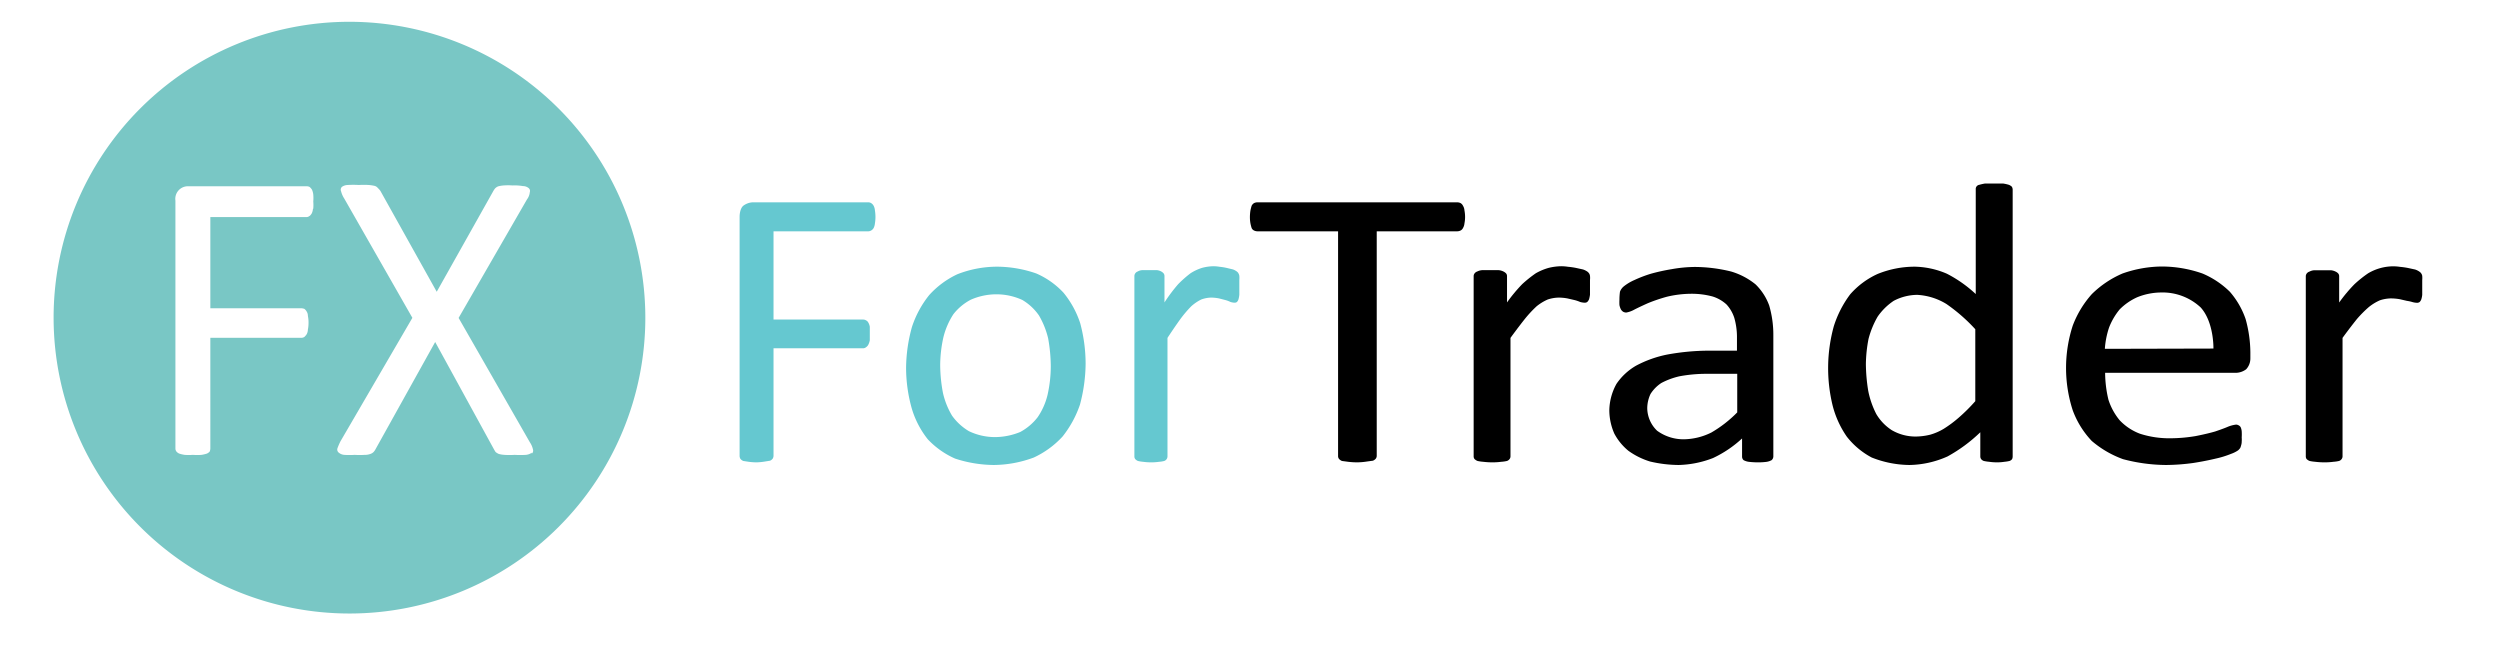 <svg xmlns="http://www.w3.org/2000/svg" xmlns:xlink="http://www.w3.org/1999/xlink" id="Layer_1" data-name="Layer 1"
    viewBox="0 0 274.2 70.9">
    <defs>
        <style>
            .cls-1 {
                fill: none;
            }

            .cls-2 {
                fill: #79c7c5;
            }

            .cls-3 {
                clip-path: url(#clip-path);
            }

            .cls-4 {
                fill: #65c8d0;
            }
        </style>
        <clipPath id="clip-path">
            <rect class="cls-1" x="1" y="1" width="317" height="68" />
        </clipPath>
    </defs>
    <title>Монтажная область 1</title>
    <path class="cls-2"
        d="M58.33,49.65a1.32,1.32,0,0,1-.66.24,10.17,10.17,0,0,1-1.22,0,9,9,0,0,1-1.12,0,3.21,3.21,0,0,1-.62-.1,1.53,1.53,0,0,1-.35-.21,3.59,3.59,0,0,1-.21-.35L47.73,37.51,41.21,49.23a1.45,1.45,0,0,1-.24.35.91.91,0,0,1-.35.21,1.74,1.74,0,0,1-.63.1,8.31,8.31,0,0,1-1.08,0,9.17,9.17,0,0,1-1.15,0,1.09,1.09,0,0,1-.6-.24A.44.44,0,0,1,37,49.2a7,7,0,0,1,.35-.81l7.88-13.53L37.76,21.78a2.59,2.59,0,0,1-.35-.8.42.42,0,0,1,.1-.49,1.13,1.13,0,0,1,.63-.2,10.17,10.17,0,0,1,1.22,0,8.55,8.55,0,0,1,1.08,0,4.47,4.47,0,0,1,.66.1.7.7,0,0,1,.35.24,1.78,1.78,0,0,1,.28.32L47.9,32l6.18-11a2.22,2.22,0,0,1,.21-.32.94.94,0,0,1,.35-.24,3.31,3.31,0,0,1,.59-.1,7.11,7.11,0,0,1,1,0,5.17,5.17,0,0,1,1.12.07,1,1,0,0,1,.62.21.4.4,0,0,1,.14.45,1.53,1.53,0,0,1-.31.8l-7.5,13,7.81,13.63a2.32,2.32,0,0,1,.35.81.43.43,0,0,1-.14.45m-24-26.82a1.31,1.31,0,0,1-.14.49c-.1.14-.17.24-.27.28a.48.48,0,0,1-.28.1H23.07v10h10a1.23,1.23,0,0,1,.32.07,1,1,0,0,1,.24.28.89.89,0,0,1,.14.49,3.67,3.67,0,0,1,.07.77,3.93,3.93,0,0,1-.07.73,1.14,1.14,0,0,1-.14.52,1.74,1.74,0,0,1-.24.28.57.57,0,0,1-.32.1h-10V49.2a1.21,1.21,0,0,1-.06.31.82.82,0,0,1-.32.24,3.69,3.69,0,0,1-.59.14,6.43,6.43,0,0,1-.94,0,6.13,6.13,0,0,1-.91,0,3.69,3.69,0,0,1-.59-.14.82.82,0,0,1-.32-.24.57.57,0,0,1-.1-.31V22a1.38,1.38,0,0,1,1.43-1.57h13a.77.77,0,0,1,.28.07,1.22,1.22,0,0,1,.27.31,1.77,1.77,0,0,1,.14.53,4.41,4.41,0,0,1,0,.76,4.72,4.72,0,0,1,0,.77M38.31,2.39A32.45,32.45,0,1,0,70.78,34.86,32.48,32.48,0,0,0,38.31,2.39Z" />
    <g class="cls-3">
        <path id="f0_2" data-name="f0 2" class="cls-4"
            d="M83,50.71a6.55,6.55,0,0,1-.88-.06l-.59-.09a.79.79,0,0,1-.32-.23.68.68,0,0,1-.09-.3V23.72s0-.86.44-1.18a1.88,1.88,0,0,1,1-.35H95.26a.62.62,0,0,1,.29.09.77.77,0,0,1,.27.29,1.26,1.26,0,0,1,.14.5,4.45,4.45,0,0,1,.06.74,4.24,4.24,0,0,1-.06.7,1.39,1.39,0,0,1-.14.5.71.71,0,0,1-.27.27.67.67,0,0,1-.29.09H84.84v9.68H94.7a.59.59,0,0,1,.29.09.52.52,0,0,1,.24.23,1.32,1.32,0,0,1,.17.47s0,.3,0,.77c0,0,0,.41,0,.71a1.8,1.8,0,0,1-.17.5.75.75,0,0,1-.24.26.52.52,0,0,1-.29.12H84.84V50a.64.64,0,0,1-.09.3.71.71,0,0,1-.29.23l-.56.09A6.38,6.38,0,0,1,83,50.71Z" />
        <path id="f0_7" data-name="f0 7" class="cls-4"
            d="M109.16,47.94a7.36,7.36,0,0,0,2.74-.56,6,6,0,0,0,1.91-1.62,7.35,7.35,0,0,0,1.09-2.47,14.45,14.45,0,0,0,.35-3.12,18,18,0,0,0-.29-3.06,9.17,9.17,0,0,0-1-2.5,5.82,5.82,0,0,0-1.83-1.71,6.79,6.79,0,0,0-2.91-.62,7,7,0,0,0-2.74.59,5.87,5.87,0,0,0-1.91,1.59,8.23,8.23,0,0,0-1.09,2.5,14.18,14.18,0,0,0-.36,3.12,17,17,0,0,0,.3,3,8.5,8.5,0,0,0,1,2.51,6.07,6.07,0,0,0,1.85,1.7A6.59,6.59,0,0,0,109.16,47.94ZM109,51a14,14,0,0,1-4.24-.7,9.2,9.2,0,0,1-3-2.12A9.94,9.94,0,0,1,100,44.79a16.51,16.51,0,0,1-.62-4.47,17.24,17.24,0,0,1,.64-4.45,11.08,11.08,0,0,1,1.89-3.5A9.7,9.7,0,0,1,105,30.08a12,12,0,0,1,4.41-.83,13.28,13.28,0,0,1,4.24.74,8.92,8.92,0,0,1,3,2.12,10.31,10.31,0,0,1,1.83,3.35,17.22,17.22,0,0,1,.59,4.45,17.87,17.87,0,0,1-.62,4.47,11.61,11.61,0,0,1-1.91,3.5,10,10,0,0,1-3.15,2.3A12.81,12.81,0,0,1,109,51Z" />
        <path id="f0_8" data-name="f0 8" class="cls-4"
            d="M126.25,50.71a6.55,6.55,0,0,1-.88-.06,3.61,3.61,0,0,1-.56-.09.89.89,0,0,1-.3-.21.49.49,0,0,1-.09-.29V30.28a.53.53,0,0,1,.09-.29.53.53,0,0,1,.27-.21,1.09,1.09,0,0,1,.5-.15s.29,0,.79,0c0,0,.5,0,.83,0a1.24,1.24,0,0,1,.47.15.91.91,0,0,1,.26.21.49.49,0,0,1,.09.29v2.89a17.63,17.63,0,0,1,1.5-2,12.34,12.34,0,0,1,1.36-1.2,5.26,5.26,0,0,1,1.26-.59,5.18,5.18,0,0,1,1.27-.18,4.4,4.4,0,0,1,.65.06,6.6,6.6,0,0,1,.76.12l.71.17a1.65,1.65,0,0,1,.44.24s.15.12.17.21a.64.64,0,0,1,.09.26,2.5,2.5,0,0,1,0,.44v1.62a2.93,2.93,0,0,1-.09.5.78.78,0,0,1-.17.3.42.42,0,0,1-.27.08,1.72,1.72,0,0,1-.44-.08,3.09,3.09,0,0,0-.56-.21l-.7-.18a4.67,4.67,0,0,0-.86-.09,3.35,3.35,0,0,0-1.09.21,4.82,4.82,0,0,0-1.09.74A12.66,12.66,0,0,0,129.46,35s-.62.85-1.41,2.06v13a.53.53,0,0,1-.09.29.53.53,0,0,1-.27.21,3,3,0,0,1-.56.09A5.75,5.75,0,0,1,126.25,50.71Z" />
        <path id="f0_3" data-name="f0 3"
            d="M148.87,50.71a8.12,8.12,0,0,1-1-.06l-.68-.09a.86.86,0,0,1-.33-.23.5.5,0,0,1-.1-.3V25.37H137.9a.87.87,0,0,1-.36-.09.53.53,0,0,1-.26-.27,4.43,4.43,0,0,1-.13-.5,3.82,3.82,0,0,1-.06-.7,4.84,4.84,0,0,1,.06-.74s.07-.32.13-.5a.71.71,0,0,1,.26-.29.87.87,0,0,1,.36-.09h21.94a.87.87,0,0,1,.36.09.65.65,0,0,1,.26.29,1.08,1.08,0,0,1,.16.5,3.84,3.84,0,0,1,.07.74,3.65,3.65,0,0,1-.07.7,1.19,1.19,0,0,1-.16.5.59.59,0,0,1-.26.27.87.87,0,0,1-.36.09H151V50a.53.53,0,0,1-.1.3.77.77,0,0,1-.32.23l-.66.09A7.34,7.34,0,0,1,148.87,50.71Z" />
    </g>
    <g class="cls-3">
        <path
            d="M163.68,50.71a8.12,8.12,0,0,1-1-.06,4.37,4.37,0,0,1-.62-.09,1,1,0,0,1-.33-.21.46.46,0,0,1-.1-.29V30.28a.49.49,0,0,1,.1-.29.6.6,0,0,1,.29-.21,1.4,1.4,0,0,1,.56-.15s.32,0,.88,0c0,0,.55,0,.91,0a1.52,1.52,0,0,1,.53.15,1,1,0,0,1,.29.21.46.46,0,0,1,.1.29v2.89a17.28,17.28,0,0,1,1.66-2,13.67,13.67,0,0,1,1.5-1.2,6.29,6.29,0,0,1,1.41-.59,6.21,6.21,0,0,1,1.4-.18,5.3,5.3,0,0,1,.72.06,8.25,8.25,0,0,1,.85.12l.78.17a1.87,1.87,0,0,1,.49.24.81.81,0,0,1,.2.21.64.64,0,0,1,.09.26,1.89,1.89,0,0,1,0,.44v1.62a3.41,3.41,0,0,1-.1.5.92.92,0,0,1-.2.3.45.45,0,0,1-.29.08,2,2,0,0,1-.49-.08,3.88,3.88,0,0,0-.62-.21l-.78-.18a5.61,5.61,0,0,0-.95-.09,4.09,4.09,0,0,0-1.21.21,5.4,5.4,0,0,0-1.21.74A12.87,12.87,0,0,0,167.23,35s-.68.85-1.56,2.06v13a.49.49,0,0,1-.1.29.6.6,0,0,1-.29.21,3.91,3.91,0,0,1-.63.09A7,7,0,0,1,163.68,50.71Z" />
        <path id="f0_4" data-name="f0 4"
            d="M184.76,48.18a7,7,0,0,0,2.94-.74,13.35,13.35,0,0,0,2.84-2.21V41h-3.46a16.23,16.23,0,0,0-2.87.27,8.07,8.07,0,0,0-2,.74,4,4,0,0,0-1.18,1.2,3.73,3.73,0,0,0-.36,1.59,3.49,3.49,0,0,0,1.08,2.44A4.9,4.9,0,0,0,184.76,48.18ZM184.11,51a14.09,14.09,0,0,1-3.13-.38,8.08,8.08,0,0,1-2.38-1.18,6.18,6.18,0,0,1-1.54-1.88,6.41,6.41,0,0,1-.55-2.56,6.19,6.19,0,0,1,.78-2.89,6.56,6.56,0,0,1,2.15-2,12.37,12.37,0,0,1,3.46-1.23,25.71,25.71,0,0,1,4.61-.42h3V36.87a7.74,7.74,0,0,0-.29-2,4,4,0,0,0-.85-1.47,4,4,0,0,0-1.53-.88,8.84,8.84,0,0,0-2.35-.3,11.75,11.75,0,0,0-2.68.33,18.37,18.37,0,0,0-2.06.7s-.88.39-1.5.71a2.83,2.83,0,0,1-.88.32.74.74,0,0,1-.33-.08.76.76,0,0,1-.26-.27,1.81,1.81,0,0,1-.16-.47,5.73,5.73,0,0,1,0-.59,6.3,6.3,0,0,1,.06-.88,1.38,1.38,0,0,1,.43-.59,5.13,5.13,0,0,1,1.14-.68,13.85,13.85,0,0,1,1.83-.7,21.67,21.67,0,0,1,2.28-.5,15.08,15.08,0,0,1,2.51-.24,16.82,16.82,0,0,1,4,.5,7.7,7.7,0,0,1,2.68,1.41,6.16,6.16,0,0,1,1.5,2.33,11.52,11.52,0,0,1,.45,3.24V50.06a.56.56,0,0,1-.19.41,1.71,1.71,0,0,1-.52.18,6.89,6.89,0,0,1-1,.06,8.5,8.5,0,0,1-1-.06,1.65,1.65,0,0,1-.55-.18.52.52,0,0,1-.17-.38v-2a12.44,12.44,0,0,1-3.19,2.15A11.1,11.1,0,0,1,184.11,51Z" />
        <path id="f0_5" data-name="f0 5"
            d="M210.12,47.88a7,7,0,0,0,1.57-.2,6.13,6.13,0,0,0,1.5-.65,13,13,0,0,0,1.63-1.21A19,19,0,0,0,216.65,44V36.11a18.72,18.72,0,0,0-3.17-2.77,6.82,6.82,0,0,0-3.2-1,5.65,5.65,0,0,0-2.57.65,6.56,6.56,0,0,0-1.77,1.74,9.74,9.74,0,0,0-1,2.44,15.39,15.39,0,0,0-.29,2.76,19.08,19.08,0,0,0,.26,2.95,9.67,9.67,0,0,0,.88,2.53,5.34,5.34,0,0,0,1.7,1.77A5.19,5.19,0,0,0,210.12,47.88ZM209.44,51a11.45,11.45,0,0,1-4.15-.82,8.49,8.49,0,0,1-2.74-2.3A10.57,10.57,0,0,1,201,44.47a17.31,17.31,0,0,1,.13-8.68,11.71,11.71,0,0,1,1.8-3.51,8.9,8.9,0,0,1,3-2.23,10.85,10.85,0,0,1,4.08-.8,9.28,9.28,0,0,1,3.52.77,14,14,0,0,1,3.17,2.23V20.77a.46.46,0,0,1,.39-.5,5.29,5.29,0,0,1,.62-.14s.39,0,1,0c0,0,.59,0,1,0a4.52,4.52,0,0,1,.62.14,1,1,0,0,1,.33.21.67.67,0,0,1,.09.29V50.06a.74.74,0,0,1-.06.29.59.59,0,0,1-.29.21,3.82,3.82,0,0,1-.56.09,5.06,5.06,0,0,1-.82.06,5.86,5.86,0,0,1-.84-.06,4.4,4.4,0,0,1-.59-.09.62.62,0,0,1-.3-.21.49.49,0,0,1-.09-.29V47.41a16.86,16.86,0,0,1-3.59,2.65A10.6,10.6,0,0,1,209.44,51Z" />
        <path id="f0_6" data-name="f0 6"
            d="M242.77,38.23s.07-2.89-1.4-4.51A6.13,6.13,0,0,0,237,32.08a7.1,7.1,0,0,0-2.61.53,6.43,6.43,0,0,0-1.9,1.32,7.12,7.12,0,0,0-1.17,2,9.35,9.35,0,0,0-.46,2.33ZM237.58,51a18.78,18.78,0,0,1-4.73-.64,11.08,11.08,0,0,1-3.43-2,9.8,9.8,0,0,1-2.08-3.35,15.07,15.07,0,0,1,0-9.3,11,11,0,0,1,2.09-3.45A10.88,10.88,0,0,1,232.79,30a13.2,13.2,0,0,1,4.37-.77,13.57,13.57,0,0,1,4.41.77,9.58,9.58,0,0,1,3,2,9,9,0,0,1,1.73,3,14,14,0,0,1,.52,3.62v.68a1.73,1.73,0,0,1-.46,1.2,1.94,1.94,0,0,1-1.07.39h-14.4a13,13,0,0,0,.36,2.94,6.75,6.75,0,0,0,1.24,2.27,5.94,5.94,0,0,0,2.22,1.47,10.42,10.42,0,0,0,3.33.5,17,17,0,0,0,2.77-.24s1.21-.23,2.13-.5c0,0,.88-.29,1.43-.53a3.57,3.57,0,0,1,.88-.23.59.59,0,0,1,.3.09.47.47,0,0,1,.22.23,1.45,1.45,0,0,1,.1.41,5.13,5.13,0,0,1,0,.68,2.91,2.91,0,0,1,0,.47,1.22,1.22,0,0,1-.06.38,1.59,1.59,0,0,1-.1.3,1.43,1.43,0,0,1-.23.26,3.29,3.29,0,0,1-.78.39,10.35,10.35,0,0,1-1.73.53s-1.05.26-2.42.47A22.87,22.87,0,0,1,237.58,51Z" />
        <path
            d="M254.94,50.71a8.12,8.12,0,0,1-1-.06,4.58,4.58,0,0,1-.62-.09,1,1,0,0,1-.33-.21.49.49,0,0,1-.09-.29V30.28A.53.53,0,0,1,253,30a.6.6,0,0,1,.3-.21,1.31,1.31,0,0,1,.55-.15s.33,0,.88,0c0,0,.56,0,.92,0a1.49,1.49,0,0,1,.52.15.89.89,0,0,1,.29.21.46.46,0,0,1,.1.29v2.89a16.71,16.71,0,0,1,1.67-2,12.66,12.66,0,0,1,1.5-1.2,5.43,5.43,0,0,1,2.81-.77,5.21,5.21,0,0,1,.71.06,8.25,8.25,0,0,1,.85.12l.79.17a1.85,1.85,0,0,1,.48.24s.17.12.2.21a.55.55,0,0,1,.1.26,2.5,2.5,0,0,1,0,.44v1.62a2.4,2.4,0,0,1-.1.5.81.81,0,0,1-.19.3.5.5,0,0,1-.3.08,2.11,2.11,0,0,1-.49-.08A3.88,3.88,0,0,0,264,33l-.78-.18a5.61,5.61,0,0,0-1-.09,4,4,0,0,0-1.2.21,5.4,5.4,0,0,0-1.21.74A12.87,12.87,0,0,0,258.5,35s-.69.85-1.57,2.06v13a.49.49,0,0,1-.1.29.54.54,0,0,1-.29.21,3.89,3.89,0,0,1-.62.09A7.12,7.12,0,0,1,254.94,50.71Z" />
    </g>
</svg>